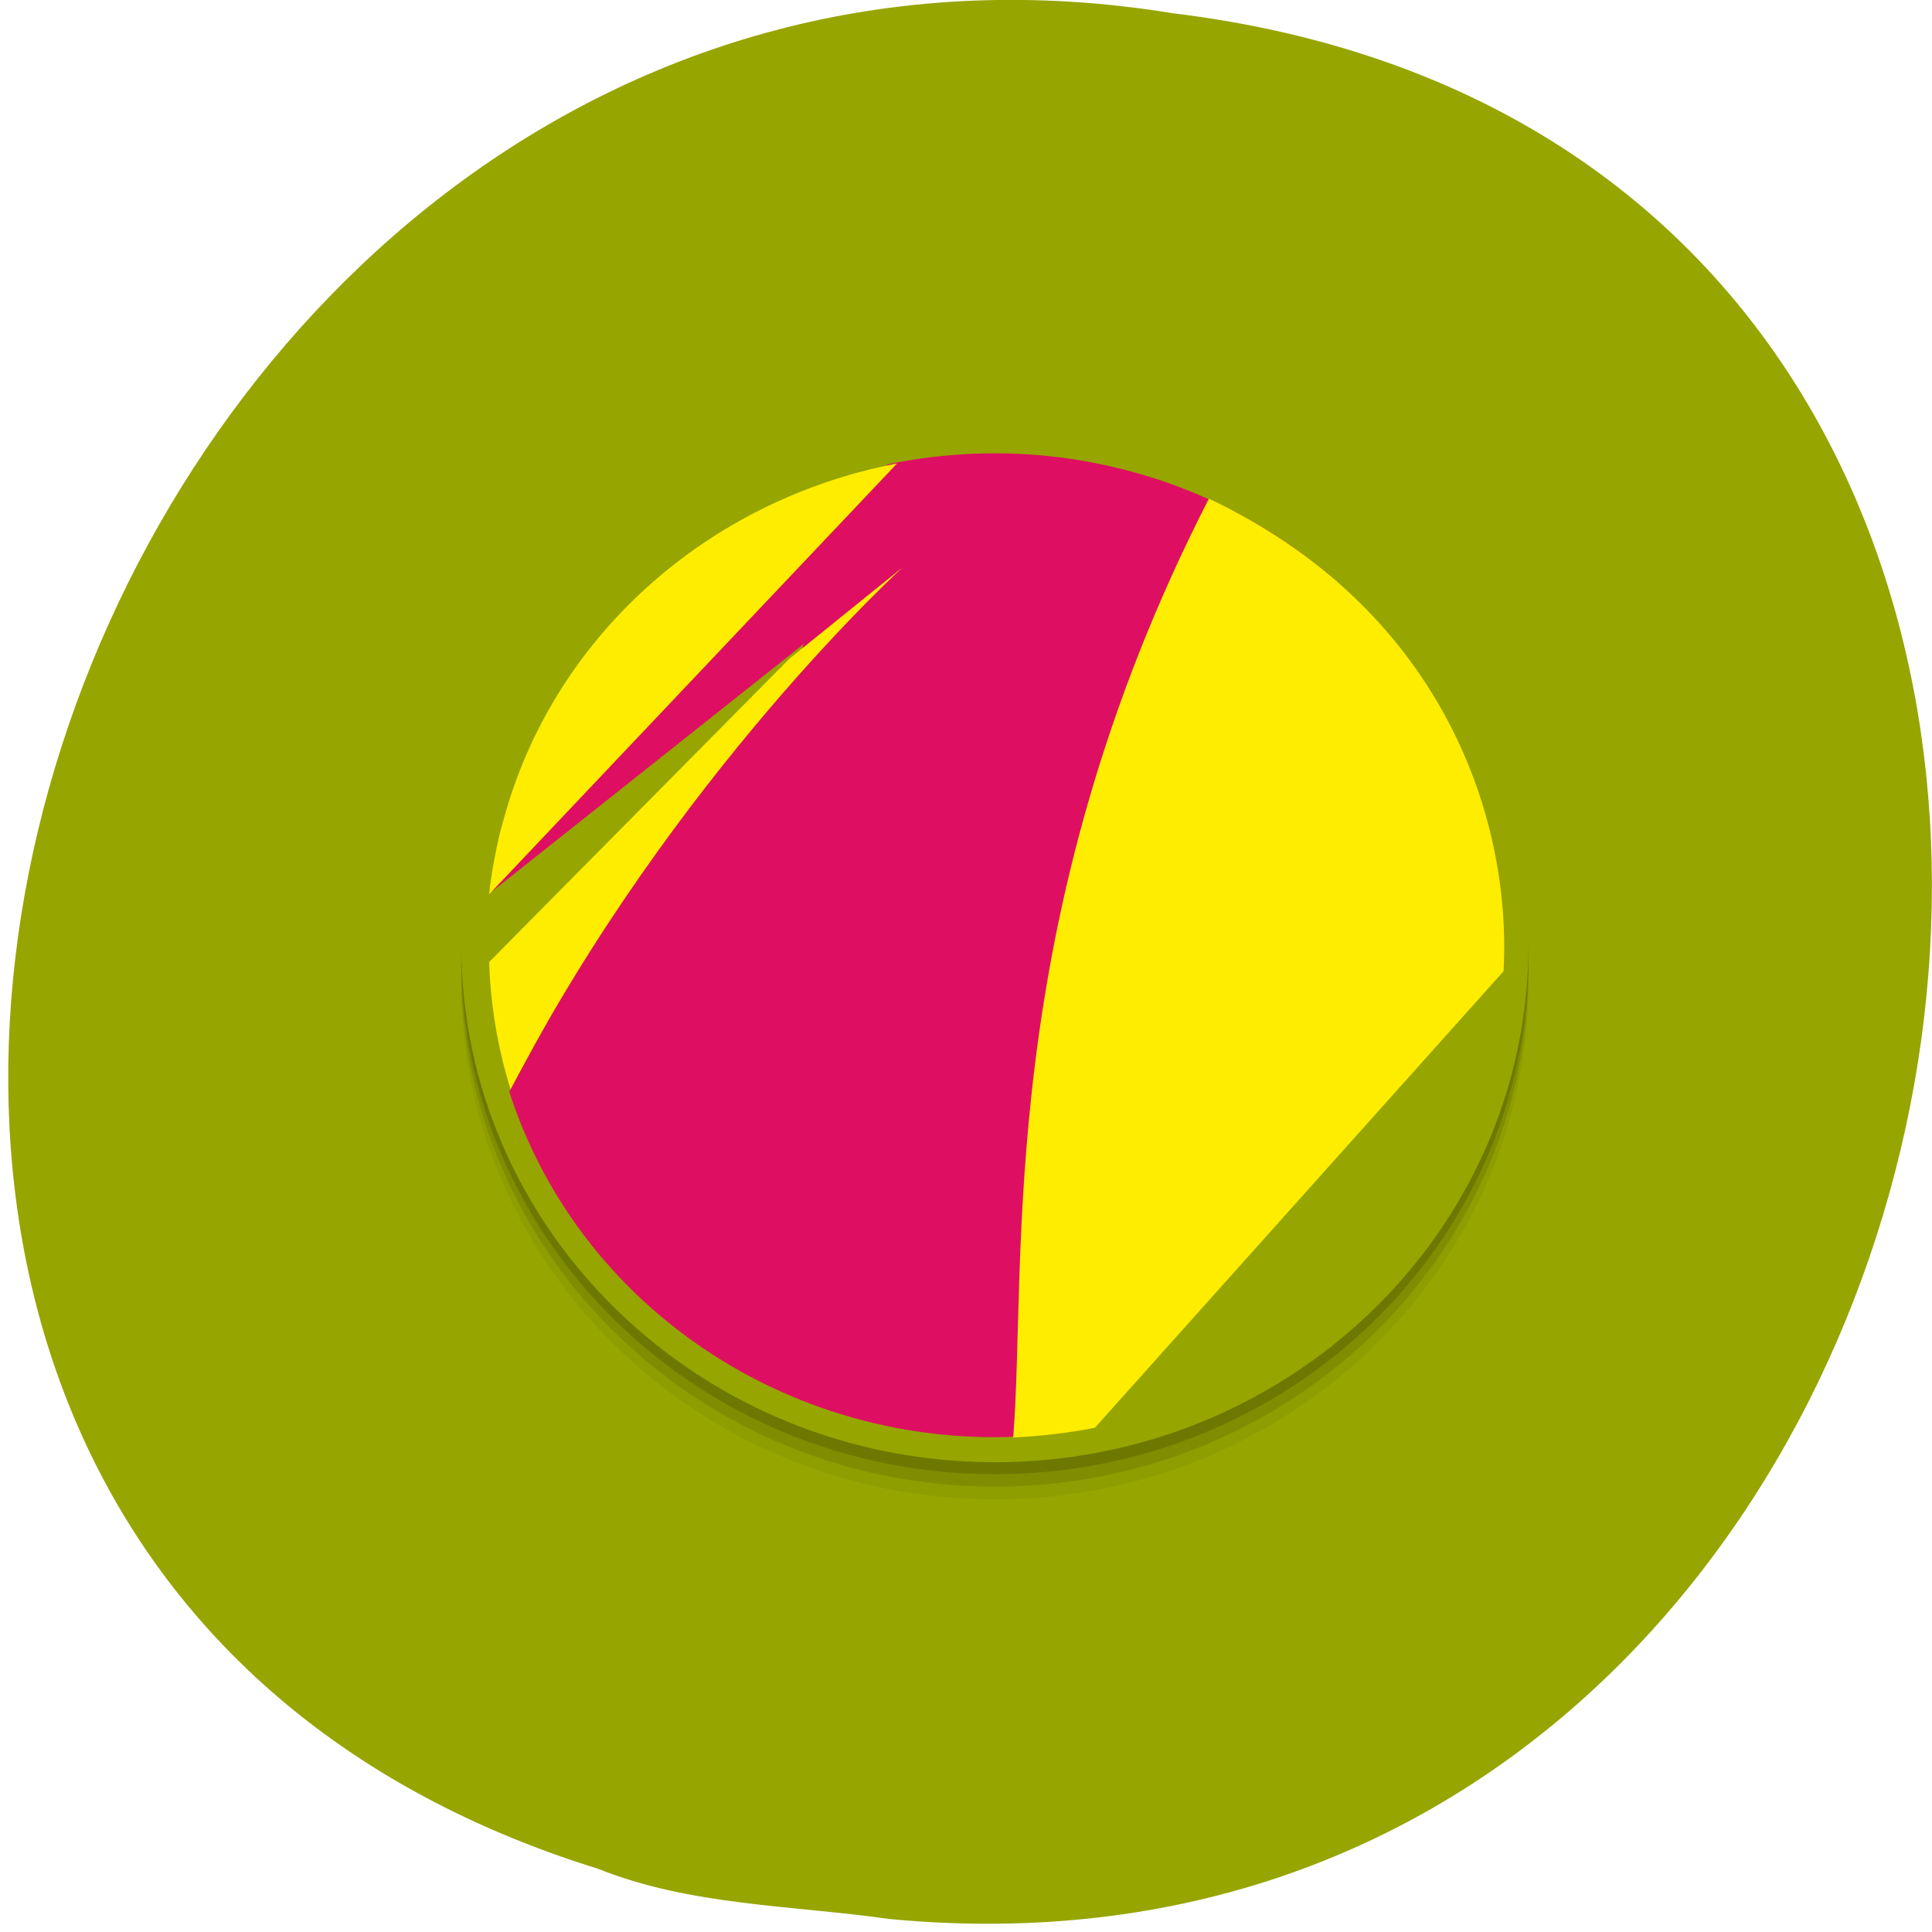 <svg xmlns="http://www.w3.org/2000/svg" viewBox="0 0 32 32"><path d="m 14.734 31.785 c 19.328 1.836 24.531 -29.16 4.688 -31.566 c -18.25 -2.98 -27.648 25.11 -9.516 30.734 c 1.531 0.613 3.207 0.602 4.828 0.832" fill="#96a500"/><path d="m 25.316 16.273 c 0 4.727 -3.957 8.559 -8.84 8.559 c -4.879 0 -8.836 -3.832 -8.836 -8.559 c 0 -4.73 3.957 -8.563 8.836 -8.563 c 4.883 0 8.84 3.832 8.84 8.563" fill-opacity="0.051"/><path d="m 25.316 16.06 c 0 4.73 -3.957 8.563 -8.84 8.563 c -4.879 0 -8.836 -3.832 -8.836 -8.563 c 0 -4.727 3.957 -8.559 8.836 -8.559 c 4.883 0 8.84 3.832 8.84 8.559" fill-opacity="0.102"/><path d="m 25.316 15.855 c 0 4.73 -3.957 8.563 -8.84 8.563 c -4.879 0 -8.836 -3.832 -8.836 -8.563 c 0 -4.727 3.957 -8.559 8.836 -8.559 c 4.883 0 8.84 3.832 8.84 8.559" fill-opacity="0.149"/><path d="m 25.316 15.656 c 0 4.727 -3.957 8.563 -8.84 8.563 c -4.879 0 -8.836 -3.836 -8.836 -8.563 c 0 -4.727 3.957 -8.559 8.836 -8.559 c 4.883 0 8.84 3.832 8.84 8.559" fill="#96a500"/><path d="m 17.207 7.539 c -0.836 -0.07 -1.68 -0.02 -2.504 0.152 l -5.469 5.328 l -0.977 0.922 c -0.059 0.277 -0.105 0.563 -0.137 0.848 l 5.191 -4.121 c -0.25 0.883 -2.773 2.844 -2.621 3.277 l -2.254 4.133 c 0.008 0.031 0.02 0.059 0.027 0.09 c 1.289 3.84 5.285 6.191 9.398 5.523 l 0.871 -4.664 l 5.84 -5.543 c -0.027 -0.113 -0.059 -0.223 -0.094 -0.332 c -1.039 -3.117 -3.902 -5.324 -7.273 -5.613" fill="#de0f62"/><path d="m 14.859 7.676 c -3.168 0.609 -5.711 2.895 -6.523 5.918 c -0.094 0.301 -0.207 0.91 -0.234 1.219 m 11.922 -6.555 c -3.574 6.973 -3.01 12.676 -3.242 15.551 c 0.453 -0.02 0.906 -0.074 1.352 -0.16 l 6.77 -7.563 c 0.141 -2.668 -1.121 -6.05 -4.883 -7.828 m -5.059 1.129 l -1.891 1.527 l -4.969 5.02 c 0.023 0.715 0.141 1.422 0.355 2.109 c 2.703 -5.203 6.504 -8.656 6.504 -8.656" fill="#ffed00"/></svg>